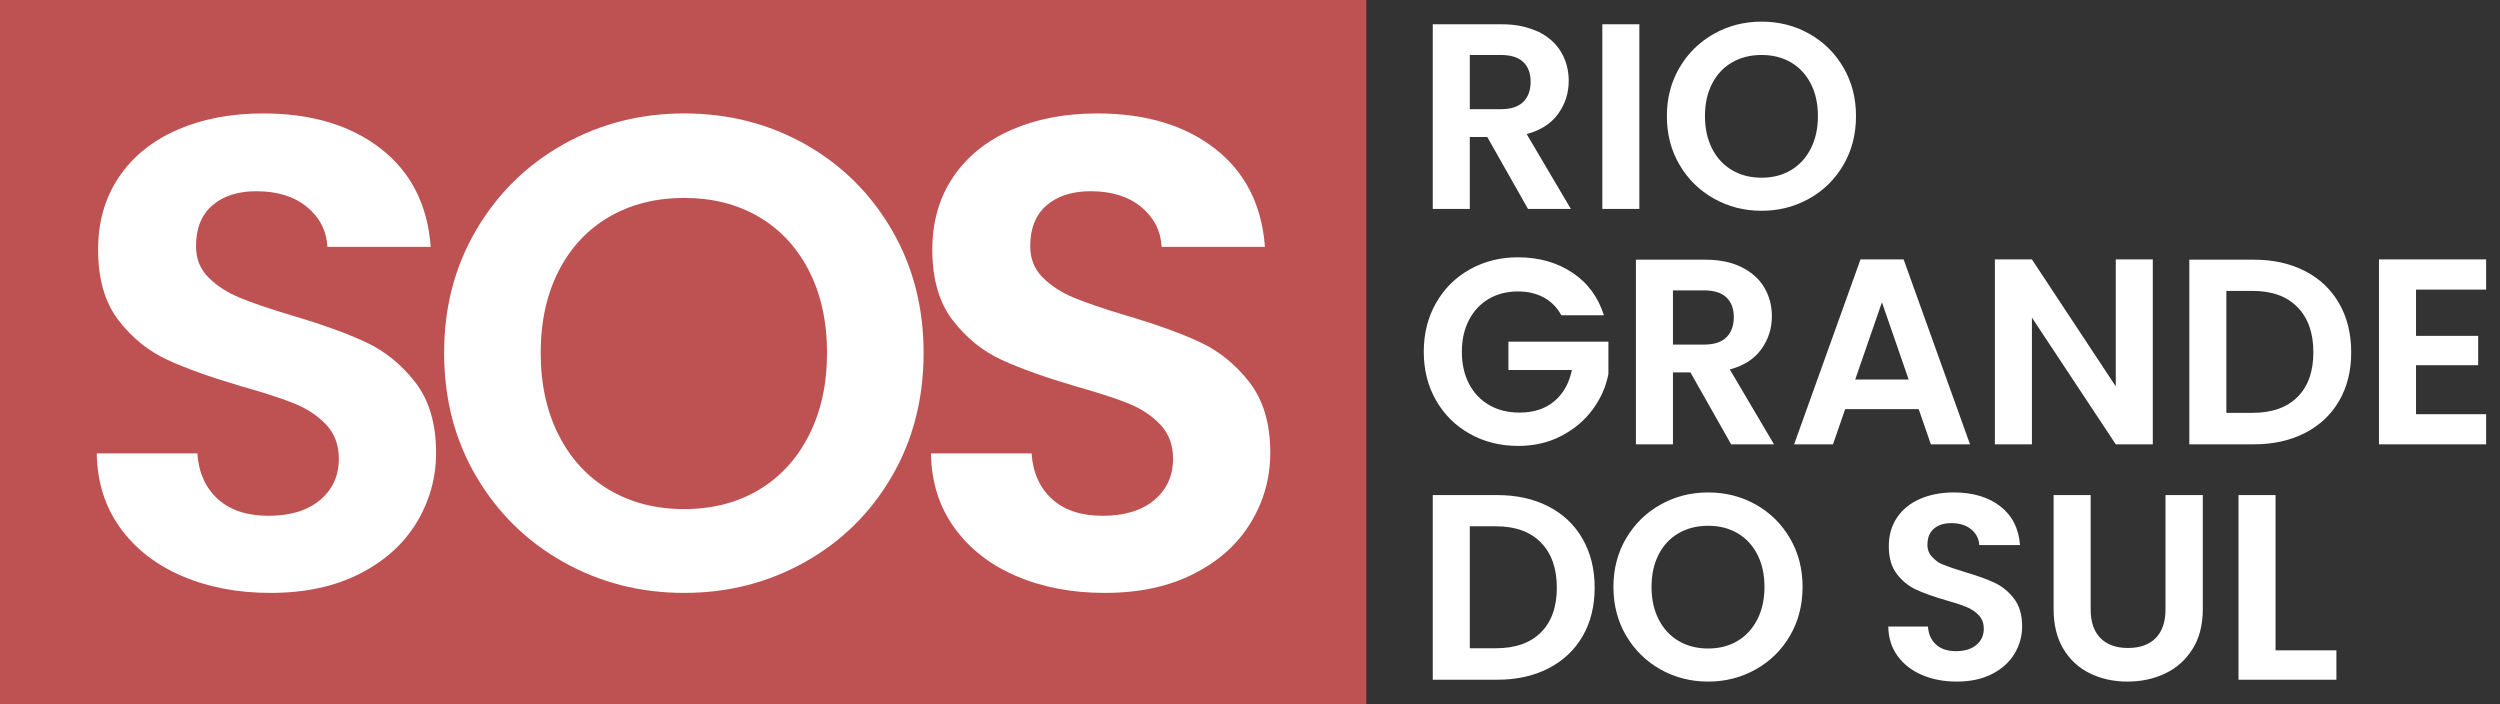 <svg width="174" height="49" viewBox="0 0 174 49" fill="none" xmlns="http://www.w3.org/2000/svg">
<rect x="0" y="0" width="174" height="49" fill="#333333" stroke="none"/>
<path fill-rule="evenodd" clip-rule="evenodd" d="M173.034 28.826V30.925H165.577V18.056H173.034V20.155H168.155V23.377H172.481V25.42H168.155V28.826H173.034ZM160.431 30.134C159.406 30.661 158.219 30.925 156.869 30.925H152.376V18.074H156.869C158.219 18.074 159.406 18.338 160.431 18.866C161.456 19.394 162.247 20.145 162.806 21.121C163.365 22.097 163.644 23.229 163.644 24.518C163.644 25.807 163.365 26.933 162.806 27.896C162.247 28.86 161.456 29.606 160.431 30.134ZM159.906 21.379C159.17 20.624 158.127 20.247 156.776 20.247H154.954V28.734H156.776C158.127 28.734 159.17 28.366 159.906 27.63C160.643 26.893 161.011 25.856 161.011 24.518C161.011 23.18 160.643 22.134 159.906 21.379ZM153.315 34.458V42.393C153.315 43.486 153.079 44.409 152.606 45.164C152.134 45.919 151.502 46.487 150.71 46.867C149.918 47.248 149.037 47.438 148.068 47.438C147.111 47.438 146.242 47.248 145.463 46.867C144.683 46.487 144.066 45.919 143.612 45.164C143.158 44.409 142.931 43.486 142.931 42.393V34.458H145.509V42.412C145.509 43.283 145.736 43.949 146.19 44.409C146.644 44.87 147.282 45.1 148.105 45.1C148.939 45.1 149.584 44.87 150.038 44.409C150.492 43.949 150.719 43.283 150.719 42.412V34.458H153.315ZM141.422 22.106V30.925H138.844V18.056H141.422L147.258 26.893V18.056H149.835V30.925H147.258L141.422 22.106ZM133.541 28.477H128.423L127.576 30.925H124.87L129.491 18.056H132.492L137.113 30.925H134.388L133.541 28.477ZM130.982 21.038L129.123 26.414H132.842L130.982 21.038ZM125.919 13.823C124.913 14.388 123.808 14.67 122.605 14.67C121.402 14.67 120.297 14.388 119.291 13.823C118.285 13.259 117.487 12.476 116.898 11.476C116.309 10.476 116.014 9.343 116.014 8.079C116.014 6.827 116.309 5.701 116.898 4.7C117.487 3.7 118.285 2.918 119.291 2.353C120.297 1.789 121.402 1.506 122.605 1.506C123.82 1.506 124.928 1.789 125.928 2.353C126.929 2.918 127.72 3.7 128.303 4.7C128.886 5.701 129.178 6.827 129.178 8.079C129.178 9.343 128.886 10.476 128.303 11.476C127.72 12.476 126.926 13.259 125.919 13.823ZM126.03 5.824C125.698 5.179 125.238 4.685 124.649 4.342C124.06 3.998 123.379 3.826 122.605 3.826C121.832 3.826 121.148 3.998 120.552 4.342C119.957 4.685 119.494 5.179 119.162 5.824C118.831 6.468 118.665 7.22 118.665 8.079C118.665 8.938 118.831 9.693 119.162 10.344C119.494 10.994 119.957 11.494 120.552 11.844C121.148 12.194 121.832 12.369 122.605 12.369C123.379 12.369 124.06 12.194 124.649 11.844C125.238 11.494 125.698 10.994 126.03 10.344C126.361 9.693 126.527 8.938 126.527 8.079C126.527 7.22 126.361 6.468 126.03 5.824ZM111.522 1.69H114.099V14.541H111.522V1.69ZM108.668 21.941C108.373 21.401 107.968 20.989 107.453 20.707C106.937 20.425 106.336 20.284 105.648 20.284C104.887 20.284 104.212 20.456 103.623 20.799C103.034 21.143 102.574 21.634 102.242 22.272C101.911 22.91 101.745 23.647 101.745 24.481C101.745 25.34 101.914 26.089 102.252 26.727C102.589 27.366 103.058 27.857 103.66 28.2C104.261 28.544 104.961 28.716 105.759 28.716C106.741 28.716 107.545 28.455 108.171 27.933C108.797 27.412 109.208 26.685 109.404 25.752H104.986V23.782H111.945V26.028C111.773 26.924 111.405 27.752 110.84 28.513C110.276 29.274 109.549 29.885 108.659 30.345C107.769 30.805 106.772 31.036 105.667 31.036C104.427 31.036 103.307 30.757 102.307 30.198C101.306 29.64 100.521 28.863 99.95 27.869C99.379 26.875 99.094 25.746 99.094 24.481C99.094 23.217 99.379 22.085 99.95 21.084C100.521 20.084 101.306 19.305 102.307 18.746C103.307 18.188 104.421 17.908 105.648 17.908C107.097 17.908 108.355 18.261 109.423 18.967C110.491 19.673 111.227 20.664 111.632 21.941H108.668ZM106.348 14.541L103.513 9.533H102.298V14.541H99.72V1.69H104.544C105.538 1.69 106.285 1.865 107.084 2.215C107.784 2.565 108.309 3.037 108.659 3.633C109.009 4.228 109.183 4.894 109.183 5.63C109.183 6.477 108.938 7.241 108.447 7.923C107.956 8.604 107.226 9.073 106.256 9.331L109.331 14.541H106.348ZM106.532 5.686C106.532 5.096 106.36 4.639 106.017 4.314C105.673 3.989 105.151 3.826 104.452 3.826H102.298V7.6H104.452C105.151 7.6 105.673 7.432 106.017 7.094C106.36 6.757 106.532 6.287 106.532 5.686ZM107.775 35.25C108.8 35.778 109.591 36.529 110.15 37.505C110.708 38.481 110.988 39.613 110.988 40.902C110.988 42.191 110.708 43.317 110.15 44.28C109.591 45.244 108.8 45.99 107.775 46.517C106.75 47.045 105.562 47.309 104.212 47.309H99.72V34.458H104.212C105.562 34.458 106.75 34.722 107.775 35.25ZM102.298 36.63V45.118H104.12C105.47 45.118 106.514 44.75 107.25 44.013C107.987 43.277 108.355 42.24 108.355 40.902C108.355 39.564 107.987 38.518 107.25 37.763C106.514 37.008 105.47 36.63 104.12 36.63H102.298ZM120.488 30.925L117.653 25.917H116.437V30.925H113.86V18.074H118.684C119.678 18.074 120.525 18.249 121.224 18.599C121.924 18.949 122.449 19.421 122.799 20.017C123.148 20.612 123.323 21.278 123.323 22.014C123.323 22.861 123.078 23.625 122.587 24.306C122.096 24.988 121.365 25.457 120.396 25.715L123.471 30.925H120.488ZM120.672 22.069C120.672 21.48 120.5 21.023 120.156 20.698C119.813 20.373 119.291 20.21 118.592 20.21H116.437V23.984H118.592C119.291 23.984 119.813 23.816 120.156 23.478C120.5 23.14 120.672 22.671 120.672 22.069ZM115.572 35.121C116.578 34.556 117.683 34.274 118.886 34.274C120.101 34.274 121.209 34.556 122.209 35.121C123.21 35.685 124.001 36.468 124.584 37.468C125.167 38.469 125.459 39.595 125.459 40.847C125.459 42.111 125.167 43.243 124.584 44.243C124.001 45.244 123.206 46.026 122.2 46.591C121.194 47.156 120.089 47.438 118.886 47.438C117.683 47.438 116.578 47.156 115.572 46.591C114.566 46.026 113.768 45.244 113.179 44.243C112.589 43.243 112.295 42.111 112.295 40.847C112.295 39.595 112.589 38.469 113.179 37.468C113.768 36.468 114.566 35.685 115.572 35.121ZM115.443 43.111C115.775 43.762 116.238 44.262 116.833 44.612C117.428 44.962 118.113 45.136 118.886 45.136C119.659 45.136 120.341 44.962 120.93 44.612C121.519 44.262 121.979 43.762 122.311 43.111C122.642 42.461 122.808 41.706 122.808 40.847C122.808 39.988 122.642 39.236 122.311 38.591C121.979 37.947 121.519 37.453 120.93 37.109C120.341 36.766 119.659 36.594 118.886 36.594C118.113 36.594 117.428 36.766 116.833 37.109C116.238 37.453 115.775 37.947 115.443 38.591C115.112 39.236 114.946 39.988 114.946 40.847C114.946 41.706 115.112 42.461 115.443 43.111ZM134.747 44.86C135.085 45.167 135.548 45.321 136.137 45.321C136.739 45.321 137.211 45.176 137.555 44.888C137.899 44.6 138.071 44.222 138.071 43.756C138.071 43.375 137.954 43.062 137.721 42.817C137.488 42.571 137.196 42.378 136.846 42.237C136.496 42.096 136.015 41.939 135.401 41.767C134.566 41.522 133.888 41.279 133.367 41.04C132.845 40.801 132.397 40.439 132.023 39.954C131.648 39.469 131.461 38.822 131.461 38.011C131.461 37.25 131.651 36.588 132.032 36.023C132.412 35.459 132.946 35.026 133.634 34.725C134.321 34.424 135.106 34.274 135.99 34.274C137.316 34.274 138.393 34.596 139.221 35.24C140.05 35.885 140.507 36.784 140.593 37.938H137.758C137.733 37.496 137.546 37.131 137.196 36.842C136.846 36.554 136.383 36.41 135.806 36.41C135.303 36.41 134.901 36.538 134.6 36.796C134.299 37.054 134.149 37.428 134.149 37.919C134.149 38.263 134.262 38.548 134.49 38.775C134.717 39.003 134.899 39.187 135.337 39.328C135.674 39.469 136.15 39.632 136.763 39.816C137.598 40.061 138.279 40.307 138.807 40.552C139.335 40.798 139.789 41.166 140.17 41.657C140.55 42.148 140.74 42.792 140.74 43.59C140.74 44.278 140.562 44.916 140.206 45.505C139.85 46.094 139.329 46.563 138.641 46.913C137.954 47.263 137.138 47.438 136.193 47.438C135.297 47.438 134.49 47.285 133.772 46.977C133.054 46.671 132.486 46.229 132.069 45.652C131.651 45.075 131.436 44.394 131.424 43.608H134.186C134.223 44.136 134.41 44.554 134.747 44.86ZM158.378 45.265H162.613V47.309H155.801V34.458H158.378V45.265Z" fill="white"/>
<path fill-rule="evenodd" clip-rule="evenodd" d="M0 0H95.094V49H0V0Z" fill="#BE5252"/>
<path fill-rule="evenodd" clip-rule="evenodd" d="M79.428 14.406C78.541 13.675 77.366 13.309 75.904 13.309C74.628 13.309 73.609 13.636 72.847 14.289C72.084 14.943 71.703 15.892 71.703 17.136C71.703 18.008 71.991 18.731 72.567 19.306C73.142 19.883 73.858 20.349 74.714 20.707C75.569 21.065 76.775 21.477 78.331 21.944C80.446 22.566 82.173 23.188 83.511 23.811C84.849 24.433 86.001 25.367 86.965 26.611C87.929 27.856 88.412 29.489 88.412 31.511C88.412 33.254 87.961 34.872 87.059 36.365C86.156 37.859 84.834 39.049 83.091 39.936C81.349 40.823 79.28 41.266 76.884 41.266C74.612 41.266 72.567 40.877 70.746 40.099C68.926 39.322 67.487 38.202 66.429 36.739C65.371 35.277 64.826 33.55 64.796 31.558H71.797C71.89 32.896 72.364 33.955 73.22 34.732C74.076 35.51 75.251 35.899 76.744 35.899C78.268 35.899 79.466 35.533 80.338 34.802C81.209 34.071 81.645 33.114 81.645 31.931C81.645 30.967 81.349 30.174 80.758 29.551C80.166 28.929 79.428 28.439 78.541 28.081C77.654 27.724 76.433 27.327 74.877 26.891C72.761 26.269 71.042 25.654 69.72 25.047C68.397 24.441 67.261 23.523 66.313 22.294C65.363 21.065 64.889 19.423 64.889 17.369C64.889 15.441 65.371 13.761 66.336 12.329C67.3 10.898 68.654 9.801 70.396 9.039C72.139 8.276 74.13 7.895 76.371 7.895C79.731 7.895 82.461 8.712 84.562 10.345C86.662 11.979 87.821 14.258 88.039 17.183H80.851C80.788 16.063 80.314 15.137 79.428 14.406ZM56.021 39.119C53.47 40.551 50.669 41.266 47.62 41.266C44.57 41.266 41.77 40.551 39.219 39.119C36.667 37.688 34.645 35.705 33.151 33.168C31.658 30.633 30.911 27.762 30.911 24.557C30.911 21.383 31.658 18.529 33.151 15.993C34.645 13.457 36.667 11.473 39.219 10.042C41.77 8.611 44.57 7.895 47.62 7.895C50.701 7.895 53.508 8.611 56.045 10.042C58.58 11.473 60.587 13.457 62.065 15.993C63.543 18.529 64.282 21.383 64.282 24.557C64.282 27.762 63.543 30.633 62.065 33.168C60.587 35.705 58.572 37.688 56.021 39.119ZM56.301 18.84C55.461 17.206 54.294 15.954 52.801 15.083C51.307 14.212 49.58 13.776 47.62 13.776C45.66 13.776 43.925 14.212 42.416 15.083C40.907 15.954 39.732 17.206 38.892 18.84C38.052 20.473 37.632 22.38 37.632 24.557C37.632 26.735 38.052 28.649 38.892 30.298C39.732 31.948 40.907 33.215 42.416 34.102C43.925 34.989 45.66 35.432 47.62 35.432C49.58 35.432 51.307 34.989 52.801 34.102C54.294 33.215 55.461 31.948 56.301 30.298C57.141 28.649 57.562 26.735 57.562 24.557C57.562 22.38 57.141 20.473 56.301 18.84ZM16.653 20.707C17.508 21.065 18.714 21.477 20.27 21.944C22.386 22.566 24.112 23.188 25.451 23.811C26.788 24.433 27.94 25.367 28.904 26.611C29.869 27.856 30.351 29.489 30.351 31.511C30.351 33.254 29.9 34.872 28.998 36.365C28.095 37.859 26.773 39.049 25.03 39.936C23.288 40.823 21.219 41.266 18.823 41.266C16.551 41.266 14.506 40.877 12.685 40.099C10.865 39.322 9.426 38.202 8.368 36.739C7.31 35.277 6.765 33.55 6.735 31.558H13.736C13.829 32.896 14.303 33.955 15.159 34.732C16.015 35.51 17.189 35.899 18.683 35.899C20.207 35.899 21.405 35.533 22.277 34.802C23.148 34.071 23.584 33.114 23.584 31.931C23.584 30.967 23.288 30.174 22.697 29.551C22.105 28.929 21.367 28.439 20.48 28.081C19.593 27.724 18.372 27.327 16.816 26.891C14.7 26.269 12.981 25.654 11.659 25.047C10.336 24.441 9.2 23.523 8.252 22.294C7.302 21.065 6.828 19.423 6.828 17.369C6.828 15.441 7.31 13.761 8.275 12.329C9.239 10.898 10.593 9.801 12.335 9.039C14.078 8.276 16.069 7.895 18.31 7.895C21.67 7.895 24.401 8.712 26.501 10.345C28.601 11.979 29.76 14.258 29.978 17.183H22.79C22.727 16.063 22.253 15.137 21.367 14.406C20.48 13.675 19.305 13.309 17.843 13.309C16.567 13.309 15.548 13.636 14.786 14.289C14.023 14.943 13.642 15.892 13.642 17.136C13.642 18.008 13.93 18.731 14.506 19.306C15.081 19.883 15.797 20.349 16.653 20.707Z" fill="white"/>
</svg>
